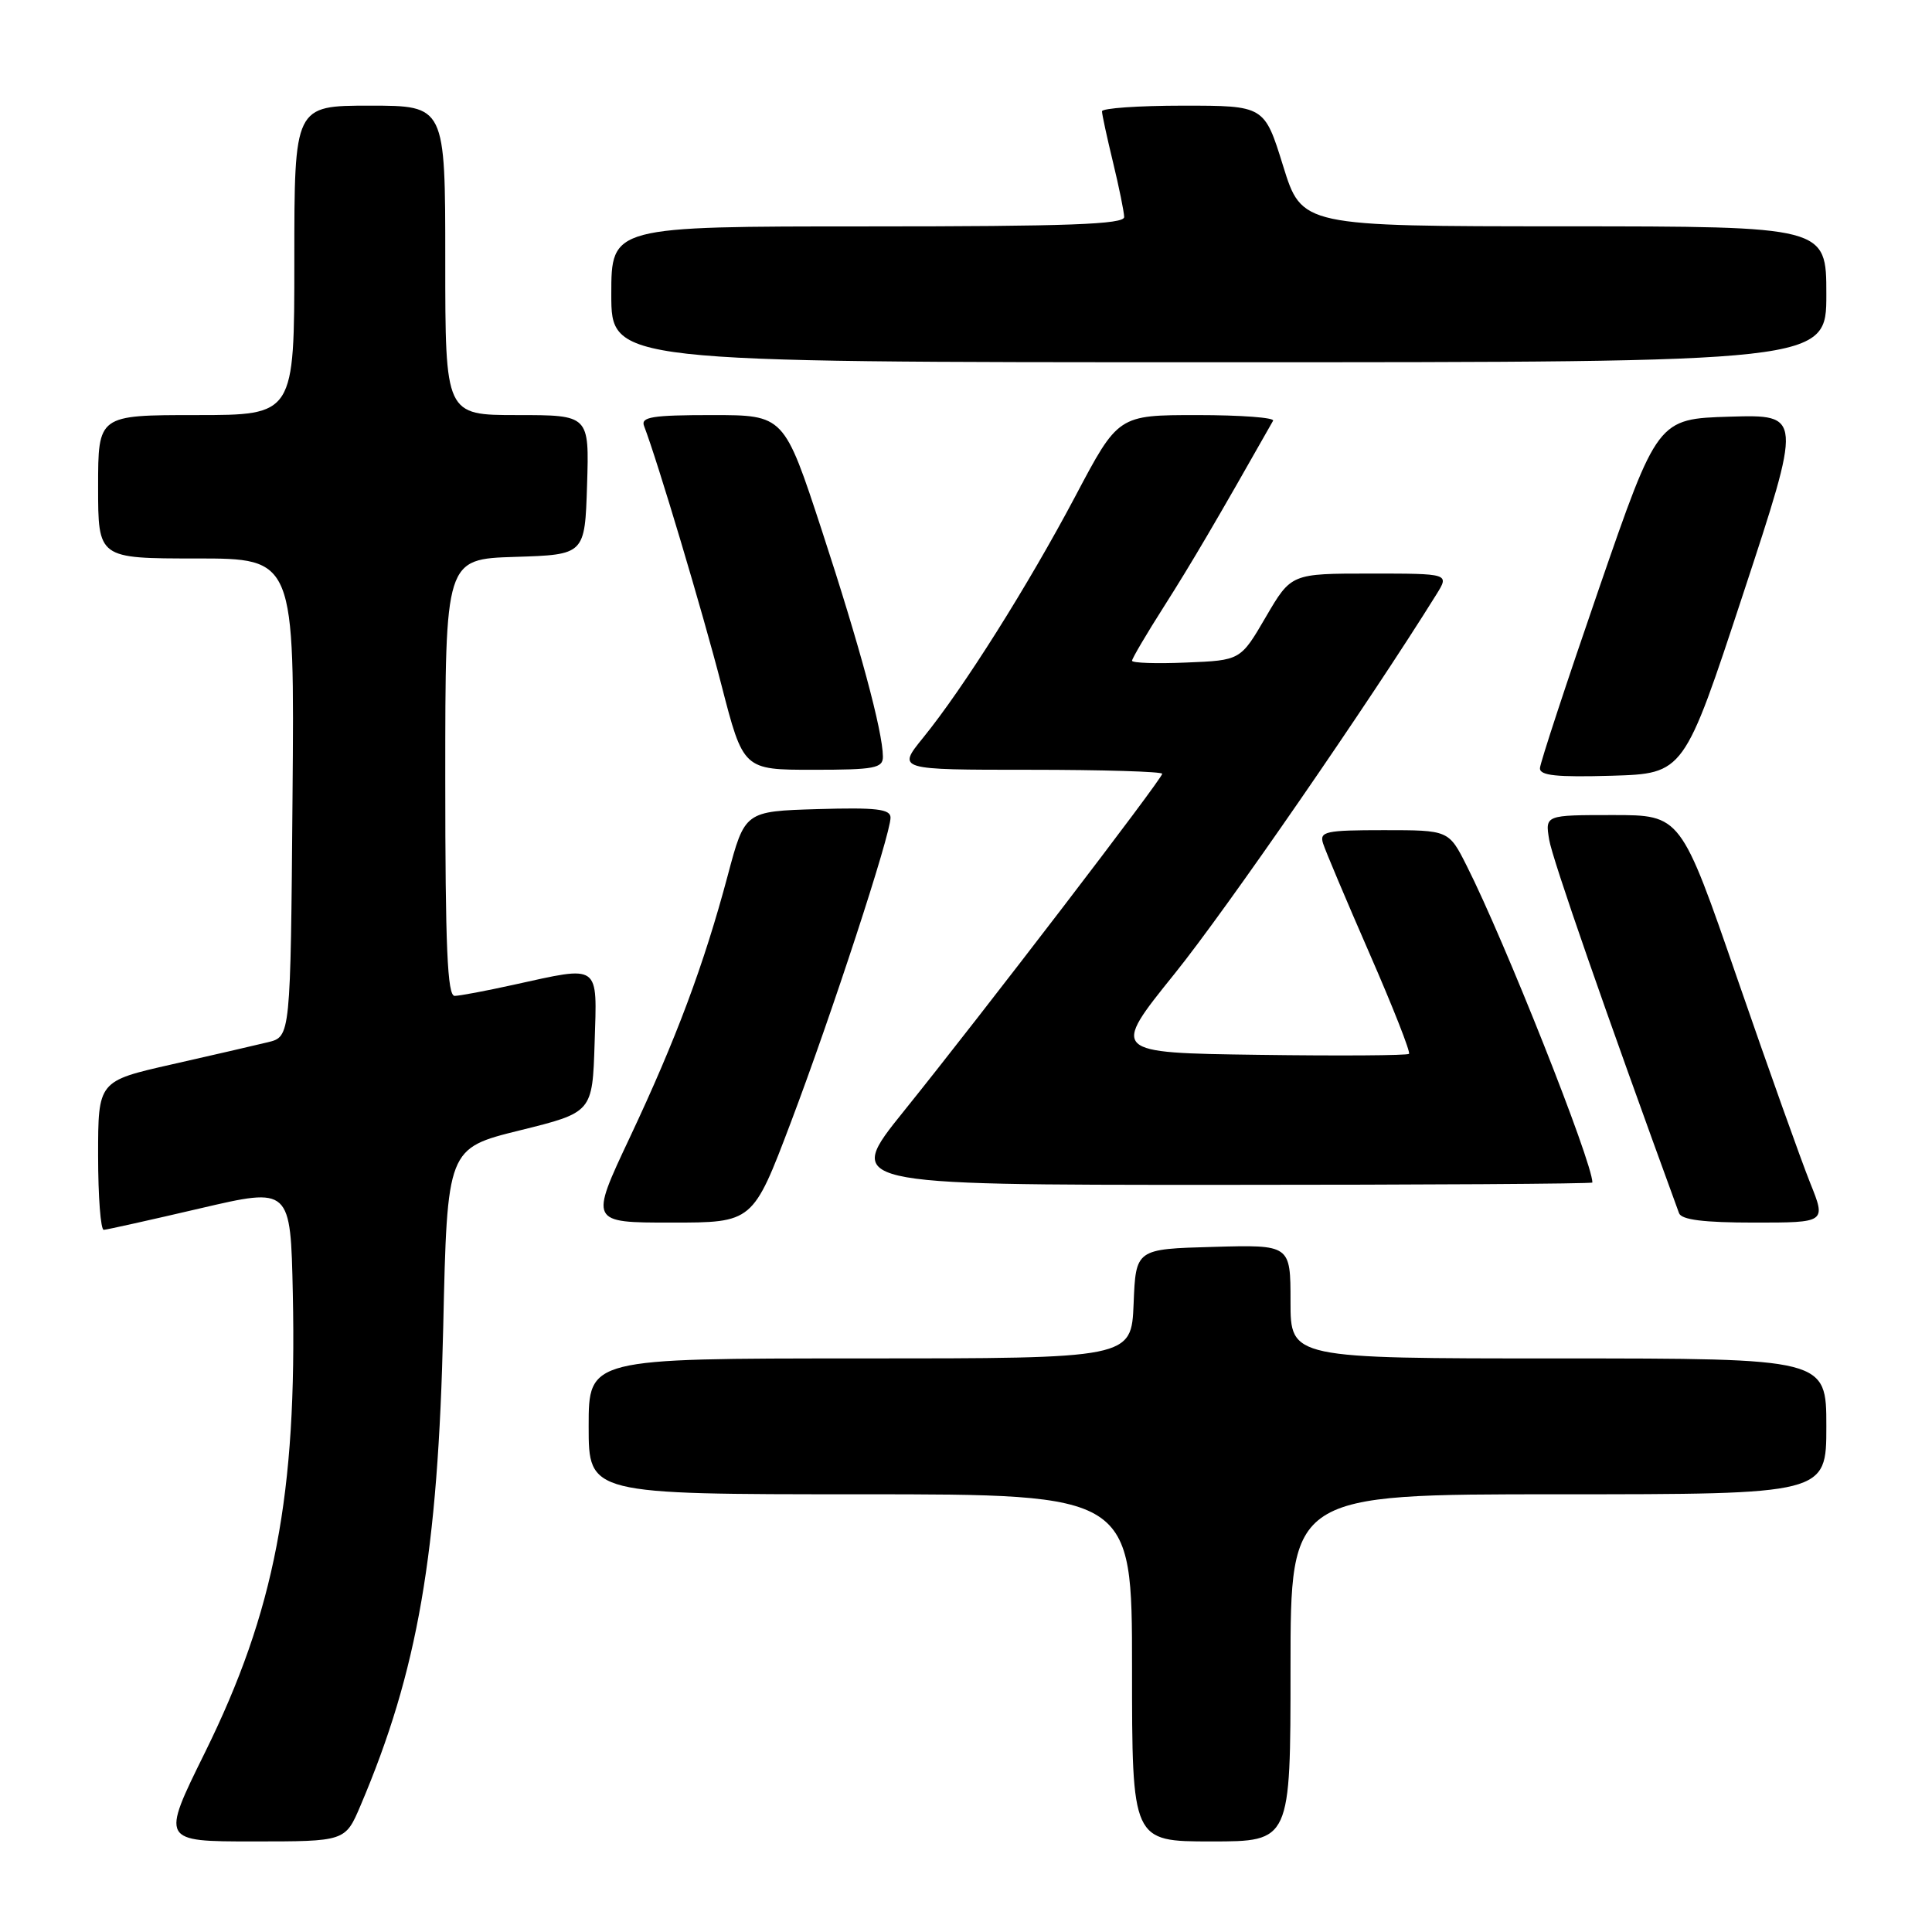 <?xml version="1.0" encoding="UTF-8" standalone="no"?>
<!DOCTYPE svg PUBLIC "-//W3C//DTD SVG 1.1//EN" "http://www.w3.org/Graphics/SVG/1.1/DTD/svg11.dtd" >
<svg xmlns="http://www.w3.org/2000/svg" xmlns:xlink="http://www.w3.org/1999/xlink" version="1.1" viewBox="0 0 256 256">
 <g >
 <path fill="currentColor"
d=" M 47.77 239.25 C 55.36 221.41 58.05 205.87 58.73 175.83 C 59.26 152.16 59.26 152.16 68.88 149.78 C 78.50 147.40 78.50 147.40 78.79 138.20 C 79.12 127.56 79.65 127.94 68.00 130.50 C 64.42 131.29 60.94 131.95 60.25 131.96 C 59.28 131.99 59.00 125.56 59.00 103.04 C 59.00 74.08 59.00 74.08 68.25 73.79 C 77.50 73.50 77.50 73.50 77.79 64.25 C 78.08 55.00 78.08 55.00 68.54 55.00 C 59.00 55.00 59.00 55.00 59.00 34.50 C 59.00 14.00 59.00 14.00 49.00 14.00 C 39.00 14.00 39.00 14.00 39.00 34.50 C 39.00 55.00 39.00 55.00 26.00 55.00 C 13.00 55.00 13.00 55.00 13.00 64.50 C 13.00 74.00 13.00 74.00 26.01 74.00 C 39.03 74.00 39.03 74.00 38.76 105.69 C 38.50 137.37 38.50 137.37 35.50 138.10 C 33.85 138.50 28.11 139.83 22.75 141.04 C 13.00 143.25 13.00 143.25 13.00 153.12 C 13.00 158.56 13.34 162.98 13.75 162.96 C 14.16 162.94 19.90 161.66 26.50 160.12 C 38.50 157.32 38.50 157.32 38.80 171.41 C 39.36 198.05 36.40 213.50 27.14 232.25 C 21.34 244.00 21.34 244.00 33.55 244.00 C 45.75 244.00 45.75 244.00 47.77 239.25 Z  M 171.00 221.00 C 171.00 198.00 171.00 198.00 206.50 198.00 C 242.00 198.00 242.00 198.00 242.00 189.00 C 242.00 180.00 242.00 180.00 206.50 180.00 C 171.00 180.00 171.00 180.00 171.00 172.47 C 171.00 164.93 171.00 164.93 160.75 165.22 C 150.50 165.50 150.50 165.50 150.21 172.75 C 149.91 180.00 149.91 180.00 113.96 180.00 C 78.00 180.00 78.00 180.00 78.00 189.00 C 78.00 198.00 78.00 198.00 114.00 198.00 C 150.00 198.00 150.00 198.00 150.00 221.00 C 150.00 244.00 150.00 244.00 160.50 244.00 C 171.00 244.00 171.00 244.00 171.00 221.00 Z  M 104.78 148.75 C 110.22 134.38 118.00 110.60 118.00 108.34 C 118.00 107.20 116.12 106.98 108.35 107.21 C 98.69 107.50 98.69 107.50 96.43 116.00 C 93.26 127.88 89.60 137.67 83.44 150.75 C 78.14 162.00 78.14 162.00 88.95 162.00 C 99.76 162.00 99.76 162.00 104.78 148.75 Z  M 239.86 156.75 C 238.70 153.86 234.36 141.71 230.23 129.75 C 222.72 108.00 222.72 108.00 213.73 108.00 C 204.74 108.00 204.74 108.00 205.27 111.25 C 205.68 113.79 212.69 133.94 222.48 160.75 C 222.80 161.63 225.75 162.00 232.45 162.00 C 241.97 162.00 241.97 162.00 239.86 156.75 Z  M 211.00 156.69 C 211.00 153.98 199.39 124.71 194.36 114.75 C 191.97 110.00 191.97 110.00 183.37 110.00 C 175.63 110.00 174.82 110.18 175.31 111.75 C 175.61 112.71 178.39 119.29 181.48 126.37 C 184.57 133.44 186.92 139.41 186.70 139.64 C 186.47 139.86 177.49 139.92 166.75 139.77 C 147.20 139.50 147.20 139.50 155.66 129.00 C 162.47 120.55 181.45 93.04 190.34 78.75 C 192.05 76.00 192.05 76.00 181.57 76.00 C 171.09 76.00 171.09 76.00 167.73 81.75 C 164.38 87.50 164.38 87.50 157.19 87.79 C 153.23 87.96 150.00 87.85 150.00 87.55 C 150.00 87.26 151.93 83.98 154.30 80.26 C 157.83 74.71 161.21 68.96 168.69 55.75 C 168.93 55.34 164.41 55.00 158.65 55.00 C 148.17 55.00 148.17 55.00 142.49 65.75 C 136.22 77.59 127.66 91.18 122.32 97.75 C 118.87 102.00 118.87 102.00 136.43 102.00 C 146.09 102.00 154.00 102.24 154.00 102.53 C 154.00 103.19 130.18 134.30 119.75 147.25 C 111.90 157.00 111.90 157.00 161.45 157.00 C 188.70 157.00 211.00 156.86 211.00 156.69 Z  M 230.97 78.71 C 238.80 54.93 238.80 54.93 229.22 55.21 C 219.64 55.50 219.64 55.50 211.87 78.00 C 207.60 90.38 204.08 101.08 204.05 101.79 C 204.01 102.77 206.27 103.00 213.57 102.79 C 223.14 102.50 223.14 102.50 230.97 78.71 Z  M 116.99 100.25 C 116.96 96.87 113.90 85.55 108.92 70.35 C 103.89 55.00 103.89 55.00 94.34 55.00 C 86.44 55.00 84.88 55.25 85.34 56.44 C 87.13 61.10 93.12 81.14 95.59 90.75 C 98.49 102.00 98.49 102.00 107.75 102.00 C 115.90 102.00 117.00 101.79 116.99 100.25 Z  M 242.00 39.00 C 242.00 30.00 242.00 30.00 207.25 29.99 C 172.50 29.98 172.50 29.98 170.02 21.99 C 167.54 14.00 167.54 14.00 156.77 14.00 C 150.85 14.00 146.01 14.34 146.02 14.75 C 146.02 15.16 146.68 18.20 147.48 21.50 C 148.28 24.80 148.94 28.06 148.96 28.75 C 148.99 29.73 141.55 30.00 115.00 30.00 C 81.00 30.00 81.00 30.00 81.00 39.00 C 81.00 48.00 81.00 48.00 161.50 48.00 C 242.00 48.00 242.00 48.00 242.00 39.00 Z "/>
</g>
</svg>